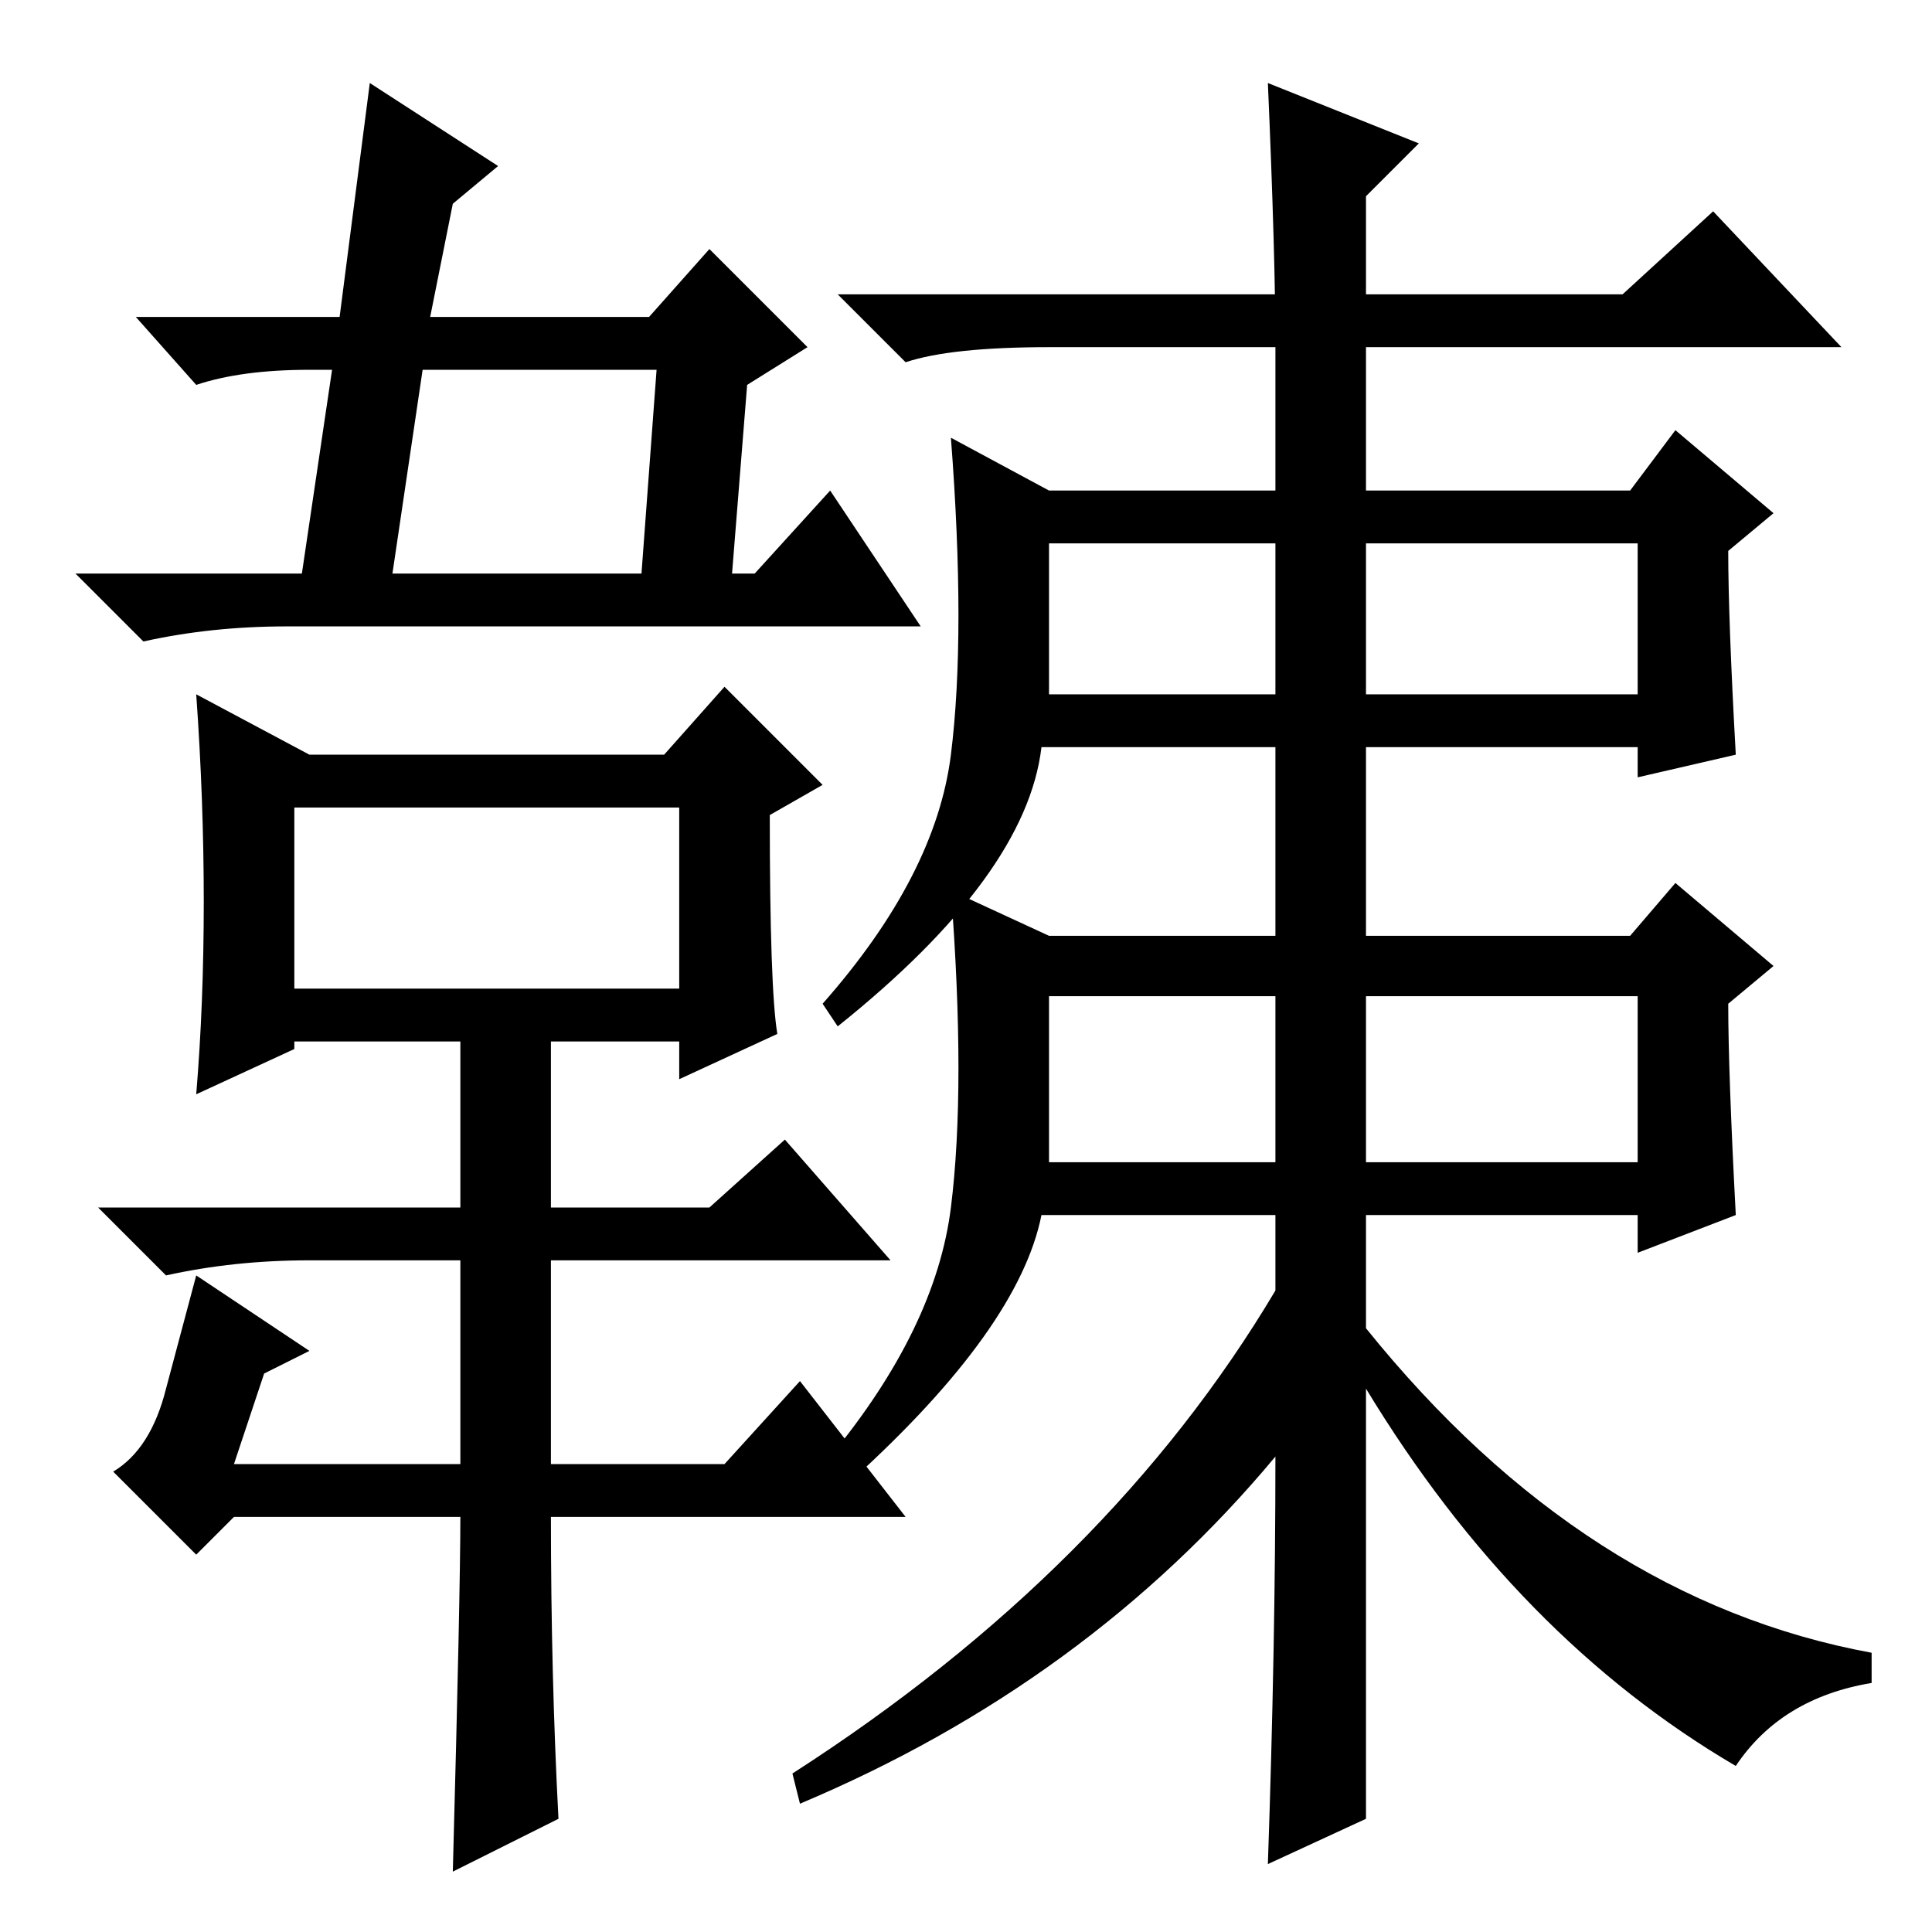 <?xml version="1.0" standalone="no"?>
<!DOCTYPE svg PUBLIC "-//W3C//DTD SVG 1.1//EN" "http://www.w3.org/Graphics/SVG/1.1/DTD/svg11.dtd" >
<svg xmlns="http://www.w3.org/2000/svg" xmlns:xlink="http://www.w3.org/1999/xlink" version="1.1" viewBox="0 -36 256 256">
  <g transform="matrix(1 0 0 -1 0 220)">
   <path fill="currentColor"
d="M107 210l-8 -5l-2 -25h3l10 11l12 -18h-84q-10 0 -19 -2l-9 9h30l4 27h-3q-9 0 -15 -2l-8 9h27l4 31l17 -11l-6 -5l-3 -15h29l8 9zM87 207h-31l-4 -27h33zM74 15l-14 -7q1 37 1 47h-30l-5 -5l-11 11q5 3 7 11l4 15l15 -10l-6 -3l-4 -12h30v27h-20q-10 0 -19 -2l-9 9h48
v22h-22v-1l-13 -6q1 12 1 25.5t-1 27.5l15 -8h47l8 9l13 -13l-7 -4q0 -23 1 -29l-13 -6v5h-17v-22h21l10 9l14 -16h-45v-27h23l10 11l14 -18h-47q0 -21 1 -40zM39 149v-24h51v24h-51zM169 210q0 12 -1 35l20 -8l-7 -7v-150q29 -36 67 -43v-4q-12 -2 -18 -11q-29 17 -49 50
v-57l-13 -6q1 29 1 54q-25 -30 -63 -46l-1 4q42 27 64 64v125zM215 217l12 11l17 -18h-105q-13 0 -19 -2l-9 9h104zM139 191h77l6 8l13 -11l-6 -5q0 -9 1 -27l-13 -3v4h-79q-2 -17 -27 -37l-2 3q15 17 17 33t0 42zM139 164h78v20h-78v-20zM139 132h77l6 7l13 -11l-6 -5
q0 -9 1 -28l-13 -5v5h-79q-3 -15 -25 -35l-3 3q14 17 16 33t0 42zM139 102h78v22h-78v-22z" />
  </g>

</svg>
